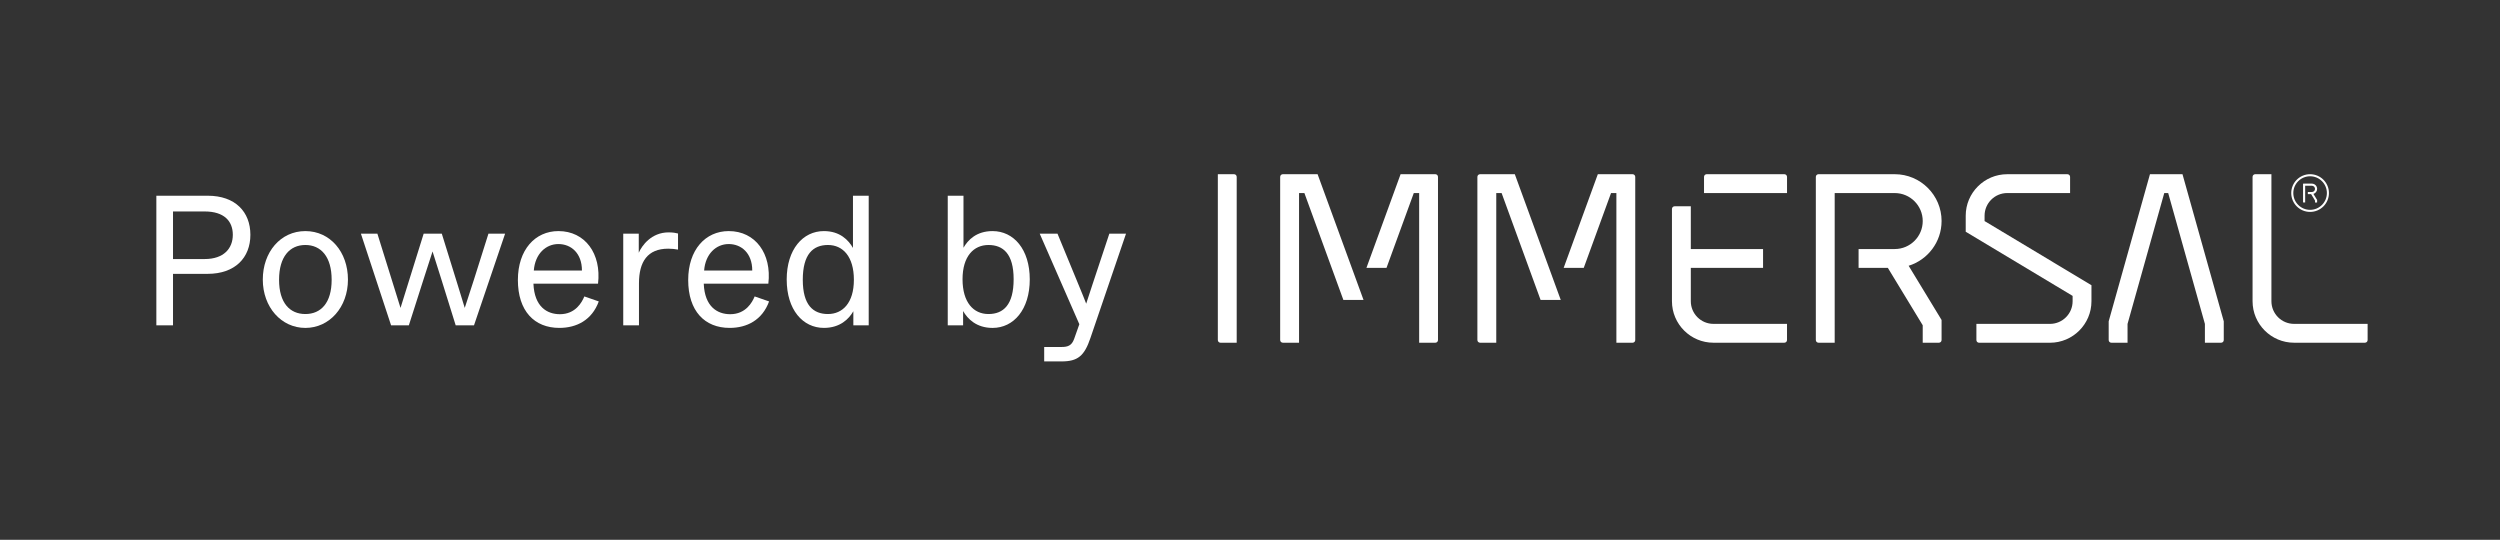 <?xml version="1.0" encoding="UTF-8"?><svg id="Layer_1" xmlns="http://www.w3.org/2000/svg" viewBox="0 0 1593.54 344.09"><rect x="0" y="0" width="1593.54" height="344.09" fill="#333333" stroke="none"/><defs><style>.cls-1{fill:#fff;}</style></defs><g><path class="cls-1" d="M99.66,124.76h32.8c17.46,0,27.14,10.27,27.14,24.9s-9.79,24.9-27.26,24.9h-22.06v32.8h-10.62V124.76Zm30.8,40.36c12.15,0,17.94-6.73,17.94-15.46s-5.55-14.87-17.94-14.87h-20.18v30.33h20.18Z"/><path class="cls-1" d="M167.51,178.22c0-17.58,11.33-30.92,27.14-30.92s27.14,13.33,27.14,30.92-11.8,30.8-27.14,30.8-27.14-13.22-27.14-30.8Zm43.89,.12c0-14.75-6.84-22.18-16.76-22.18s-16.76,7.43-16.76,22.18,6.84,21.83,16.76,21.83,16.76-7.08,16.76-21.83Z"/><path class="cls-1" d="M230.05,148.95h10.5l9.09,29.15c3.54,11.21,4.72,14.99,5.66,18.17l5.66-18.17,9.09-29.15h11.56l10.03,32.33,4.6,14.99c.94-2.71,2.48-7.43,5.9-18.17l9.2-29.15h10.62l-19.82,58.41h-11.68l-8.97-28.79-5.78-18.29c-1.18,3.54-2.36,7.2-5.9,18.29l-9.2,28.79h-11.33l-19.23-58.41Z"/><path class="cls-1" d="M330.11,178.45c0-19.23,10.97-31.15,25.84-31.15,16.99,0,27.49,14.4,25.25,33.51h-41.18c.59,14.75,8.73,19.47,16.87,19.47,9.91,0,14.04-7.55,15.58-11.33l9.2,3.19c-4.37,11.92-14.16,16.87-25.13,16.87-15.93,0-26.43-10.74-26.43-30.56Zm40.83-6.02c0-11.09-6.96-16.87-14.99-16.87s-14.87,6.25-15.69,16.87h30.68Z"/><path class="cls-1" d="M397.25,148.95h9.91v12.15c1.89-4.37,7.91-12.98,19-12.98,2.83,0,4.6,.35,6.02,.71v10.27c-1.89-.35-3.89-.59-6.25-.59-13.22,0-18.64,8.38-18.64,22.07v26.79h-10.03v-58.41Z"/><path class="cls-1" d="M438.67,178.45c0-19.23,10.97-31.15,25.84-31.15,16.99,0,27.49,14.4,25.25,33.51h-41.18c.59,14.75,8.73,19.47,16.87,19.47,9.91,0,14.04-7.55,15.58-11.33l9.2,3.19c-4.37,11.92-14.16,16.87-25.13,16.87-15.93,0-26.43-10.74-26.43-30.56Zm40.83-6.02c0-11.09-6.96-16.87-14.99-16.87s-14.87,6.25-15.69,16.87h30.68Z"/><path class="cls-1" d="M501.45,178.22c0-19.23,10.27-30.92,23.72-30.92,10.27,0,15.69,5.78,18.53,10.74v-33.28h10.03v82.6h-9.79v-8.97c-2.83,4.96-8.5,10.62-18.76,10.62-13.45,0-23.72-11.56-23.72-30.8Zm42.83,.12c0-14.75-6.96-22.18-16.52-22.18s-16.05,5.9-16.05,22.18,6.73,21.83,16.05,21.83,16.52-7.08,16.52-21.83Z"/><path class="cls-1" d="M613.9,198.28v9.09h-9.79V124.76h10.03v33.16c2.83-4.96,8.26-10.62,18.53-10.62,13.45,0,23.72,11.56,23.72,30.8s-10.27,30.92-23.72,30.92c-10.27,0-15.93-5.78-18.76-10.74Zm32.21-20.29c0-16.28-6.73-21.83-16.05-21.83s-16.52,7.08-16.52,21.83,6.96,22.18,16.52,22.18,16.05-5.9,16.05-22.18Z"/><path class="cls-1" d="M717.74,148.95l-22.66,66.43c-3.89,11.56-8.14,14.99-18.41,14.99h-11.09v-9.2h11.09c3.89,0,6.49-.83,8.02-5.19l3.3-9.32-25.25-57.7h11.33l12.51,30.33c3.66,8.85,4.6,11.21,5.78,14.28,1.06-3.42,1.77-5.55,4.13-12.63l10.62-31.98h10.62Z"/></g><g><path class="cls-1" d="M1092.18,206.44c-7.96,0-14.43-6.47-14.43-14.43v-21.25h46.05v-12.02h-46.05v-27.26h-10.32c-.94,0-1.7,.76-1.7,1.7v58.82c0,14.58,11.86,26.45,26.45,26.45h45.19c.94,0,1.7-.76,1.7-1.7v-10.32h-46.9Z"/><path class="cls-1" d="M1137.37,111.04h-49.5c-.94,0-1.7,.76-1.7,1.7v10.32h52.91v-10.32c0-.94-.77-1.7-1.71-1.7"/><path class="cls-1" d="M1462.27,206.44c-7.96,0-14.43-6.47-14.43-14.43V111.04h-10.32c-.94,0-1.7,.77-1.7,1.7v79.26c0,14.58,11.87,26.45,26.45,26.45h45.19c.94,0,1.7-.76,1.7-1.7v-10.32h-46.9Z"/><path class="cls-1" d="M1391.15,111.04h-20.73l-26.31,93.77v11.95c0,.94,.76,1.7,1.7,1.7h10.32v-11.99l23.4-83.4h2.51l23.4,83.4v11.99h10.32c.94,0,1.7-.76,1.7-1.7v-11.95l-26.31-93.77Z"/><path class="cls-1" d="M1265,140.9v-3.41c0-7.96,6.48-14.43,14.43-14.43h40.08v-10.33c-.01-.93-.77-1.68-1.7-1.68h-38.38c-14.58,0-26.45,11.87-26.45,26.45v10.22l68.14,40.89v3.41c0,7.96-6.48,14.43-14.43,14.43h-46.9v10.32c0,.94,.76,1.7,1.7,1.7h45.19c14.58,0,26.45-11.87,26.45-26.45v-10.22l-68.14-40.89Z"/><path class="cls-1" d="M1237.6,140.9c0-16.47-13.4-29.86-29.86-29.86h-48.6c-.94,0-1.7,.77-1.7,1.7v104.01c0,.94,.76,1.7,1.7,1.7h10.32V123.06h38.28c9.84,0,17.84,8,17.84,17.84s-8,17.84-17.84,17.84h-23.05v12.02h18.66l22.22,36.56v11.14h10.31c.94,0,1.71-.76,1.71-1.7v-12.81l-20.99-34.54c12.15-3.78,20.99-15.13,20.99-28.51"/><path class="cls-1" d="M786.58,111.04h-10.31v105.72c0,.94,.76,1.7,1.7,1.7h10.32V112.74c0-.94-.76-1.7-1.7-1.7"/><path class="cls-1" d="M1472.49,111.04c-6.64,0-12.02,5.38-12.02,12.02s5.38,12.02,12.02,12.02,12.02-5.38,12.02-12.02-5.38-12.02-12.02-12.02m0,1.32c5.9,0,10.7,4.8,10.7,10.7s-4.8,10.7-10.7,10.7-10.7-4.8-10.7-10.7,4.8-10.7,10.7-10.7"/><path class="cls-1" d="M1476.97,120.39c0-1.84-1.5-3.34-3.34-3.34h-5.44c-.11,0-.19,.08-.19,.19v11.64c0,.11,.08,.19,.19,.19h1.16v-10.67h4.28c1.1,0,1.99,.89,1.99,2s-.9,2-1.99,2h-2.58v1.35h2.09l2.49,4.09v1.25h1.15c.11,0,.19-.08,.19-.19v-1.43l-2.35-3.87c1.36-.42,2.35-1.69,2.35-3.19"/><path class="cls-1" d="M965.56,111.04h-22.14c-.94,0-1.71,.76-1.71,1.7v104.01c0,.94,.77,1.7,1.71,1.7h10.32V123.06h3.41l24.85,68.14h12.85l-29.29-80.16Z"/><path class="cls-1" d="M1040.62,111.04h-22.14l-21.78,59.72h12.8l17.4-47.7h3.41v95.4h10.32c.94,0,1.7-.76,1.7-1.7V112.74c0-.94-.76-1.7-1.7-1.7"/><path class="cls-1" d="M839.85,111.04h-22.14c-.94,0-1.71,.76-1.71,1.7v104.01c0,.94,.76,1.7,1.71,1.7h10.32V123.06h3.41l24.85,68.14h12.85l-29.29-80.16Z"/><path class="cls-1" d="M914.9,111.04h-22.14l-21.78,59.72h12.79l17.4-47.7h3.42v95.4h10.31c.94,0,1.7-.76,1.7-1.7V112.74c0-.94-.76-1.7-1.7-1.7"/></g></svg>